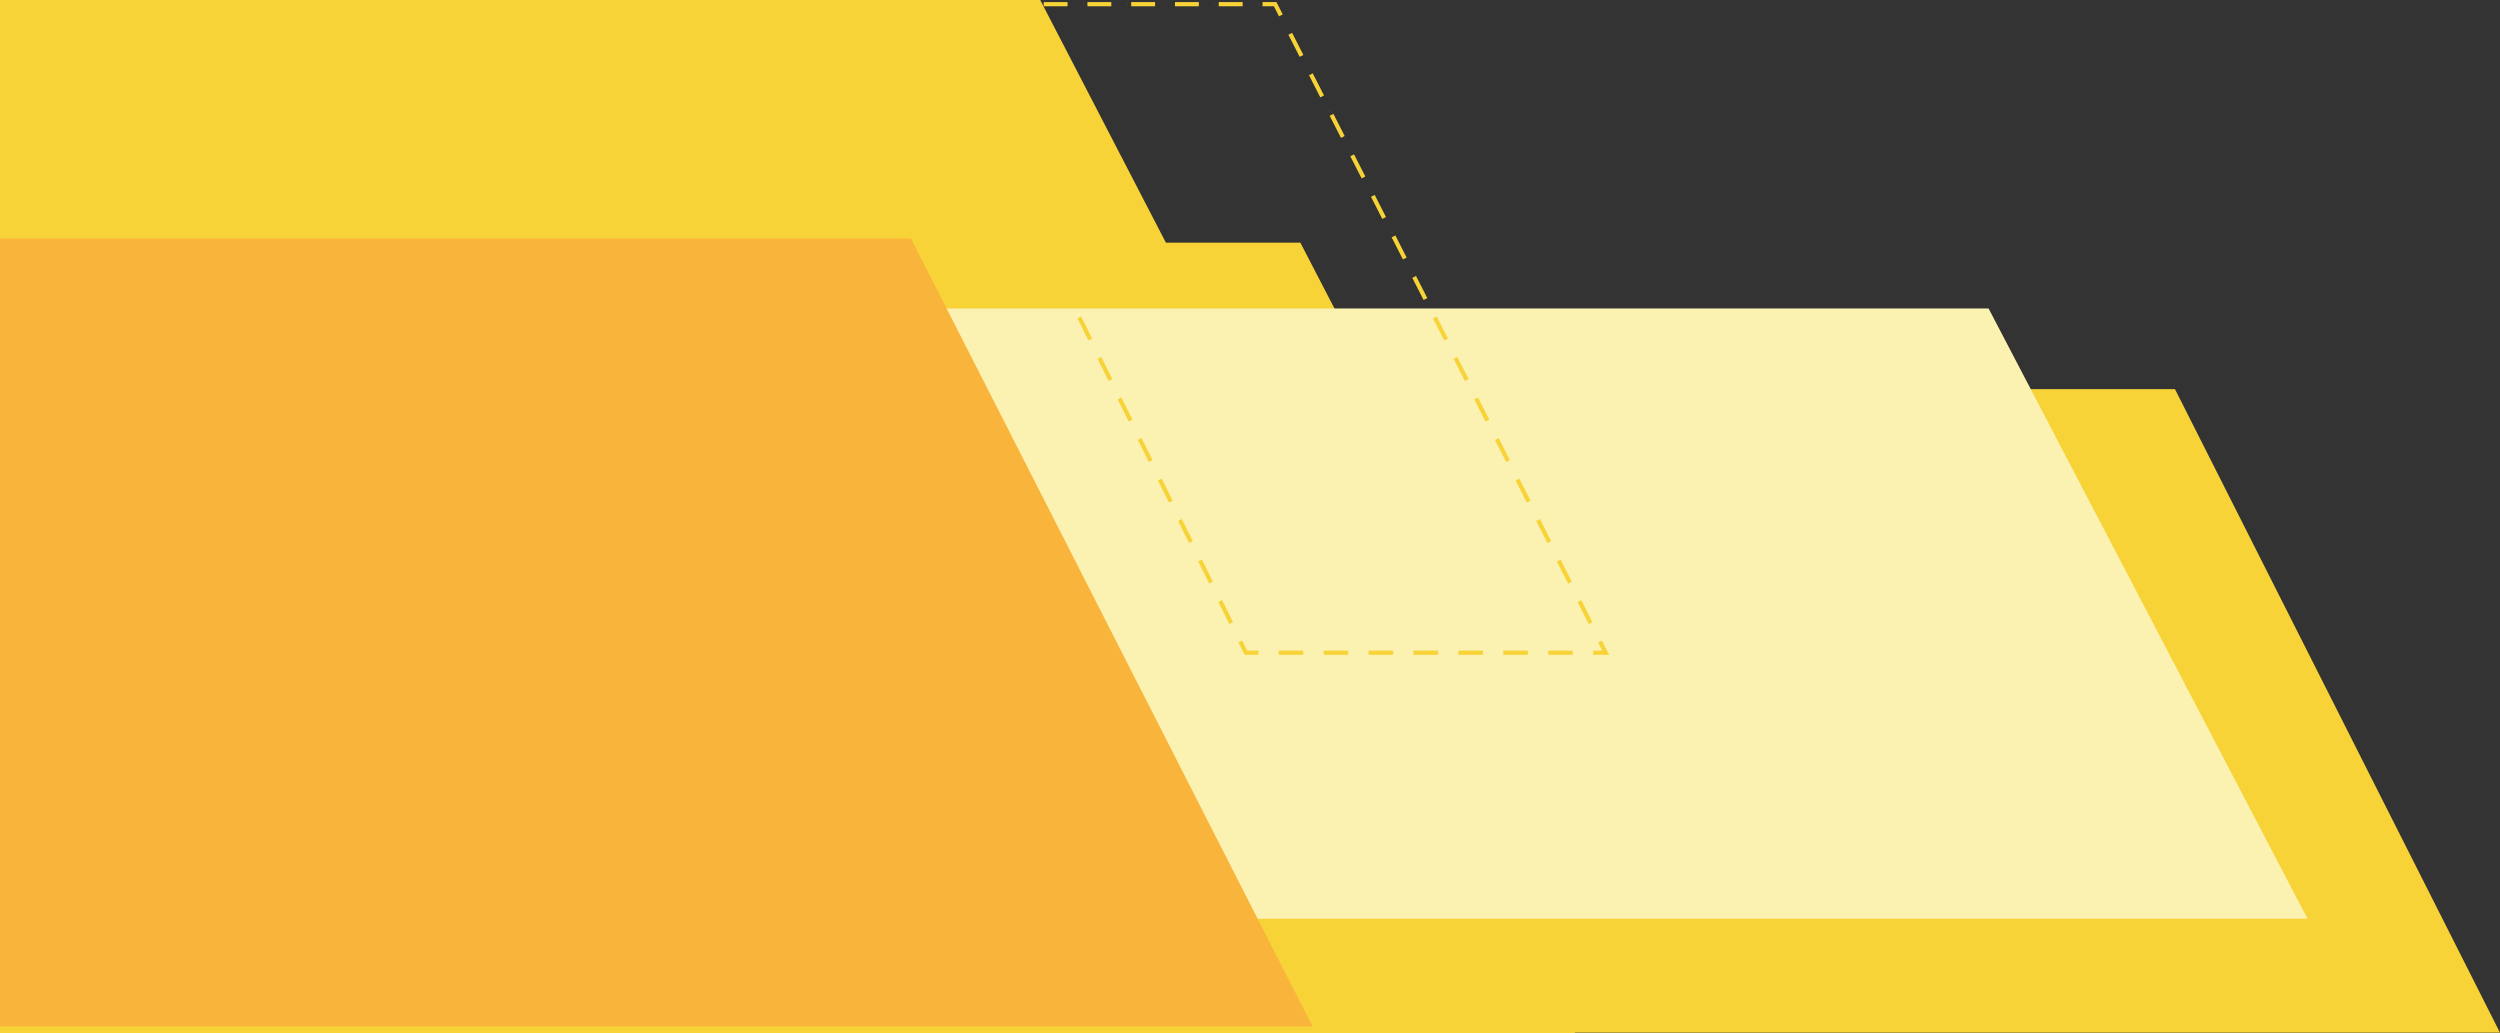 <svg id="Capa_1" data-name="Capa 1" xmlns="http://www.w3.org/2000/svg" viewBox="0 0 1195 494"><rect x="0" y="0" width="1195" height="494" fill="#333333" stroke="none"/><defs><style>.cls-1{fill:#f7d337;}.cls-2{fill:#fbf1b1;}.cls-3{fill:#f9b43b;}.cls-10,.cls-11,.cls-12,.cls-4,.cls-5,.cls-6,.cls-7,.cls-8,.cls-9{fill:none;stroke:#f7d337;stroke-miterlimit:10;stroke-width:2px;}.cls-5{stroke-dasharray:0.02 1.95 0.01 0;}.cls-6{stroke-dasharray:11.79 7.85 0.02 1.95 0.01 0;}.cls-7{stroke-dasharray:0.02 1.88 0.01 0;}.cls-8{stroke-dasharray:11.41 7.6 0.02 1.88 0.01 0;}.cls-9{stroke-dasharray:0.02 1.96 0.01 0;}.cls-10{stroke-dasharray:11.86 7.89 0.02 1.96 0.01 0;}.cls-11{stroke-dasharray:0.02 1.93 0.01 0;}.cls-12{stroke-dasharray:11.71 7.8 0.02 1.93 0.01 0;}</style></defs><title>backRenault</title><polygon class="cls-1" points="750.97 365.75 621.58 116 107.84 116 107.84 365.75 750.97 365.75"/><polygon class="cls-1" points="1195 493.62 1039.63 186 584.63 186 584.63 493.62 1195 493.62"/><polygon class="cls-1" points="753.05 494 497.22 0 0 0 0 494 753.05 494"/><polygon class="cls-2" points="1103 439.15 950.54 147.44 18 147.44 18 439.15 1103 439.15"/><polygon class="cls-3" points="627.37 490.62 435.42 114 0 114 0 490.62 627.37 490.62"/><polyline class="cls-4" points="601.53 312 595.53 312 592.86 306.63"/><line class="cls-5" x1="589.36" y1="299.59" x2="588.49" y2="297.82"/><line class="cls-6" x1="588.49" y1="297.82" x2="444.2" y2="7.37"/><polyline class="cls-4" points="444.2 7.38 441.53 2 447.53 2"/><line class="cls-7" x1="455.13" y1="2" x2="457.04" y2="2"/><line class="cls-8" x1="457.04" y1="2" x2="603.53" y2="2"/><polyline class="cls-4" points="603.53 2 609.53 2 612.25 7.35"/><line class="cls-9" x1="615.84" y1="14.38" x2="616.74" y2="16.15"/><line class="cls-10" x1="616.74" y1="16.15" x2="764.8" y2="306.65"/><polyline class="cls-4" points="764.8 306.65 767.53 312 761.53 312"/><line class="cls-11" x1="753.73" y1="312" x2="751.77" y2="312"/><line class="cls-12" x1="751.77" y1="312" x2="601.53" y2="312"/></svg>